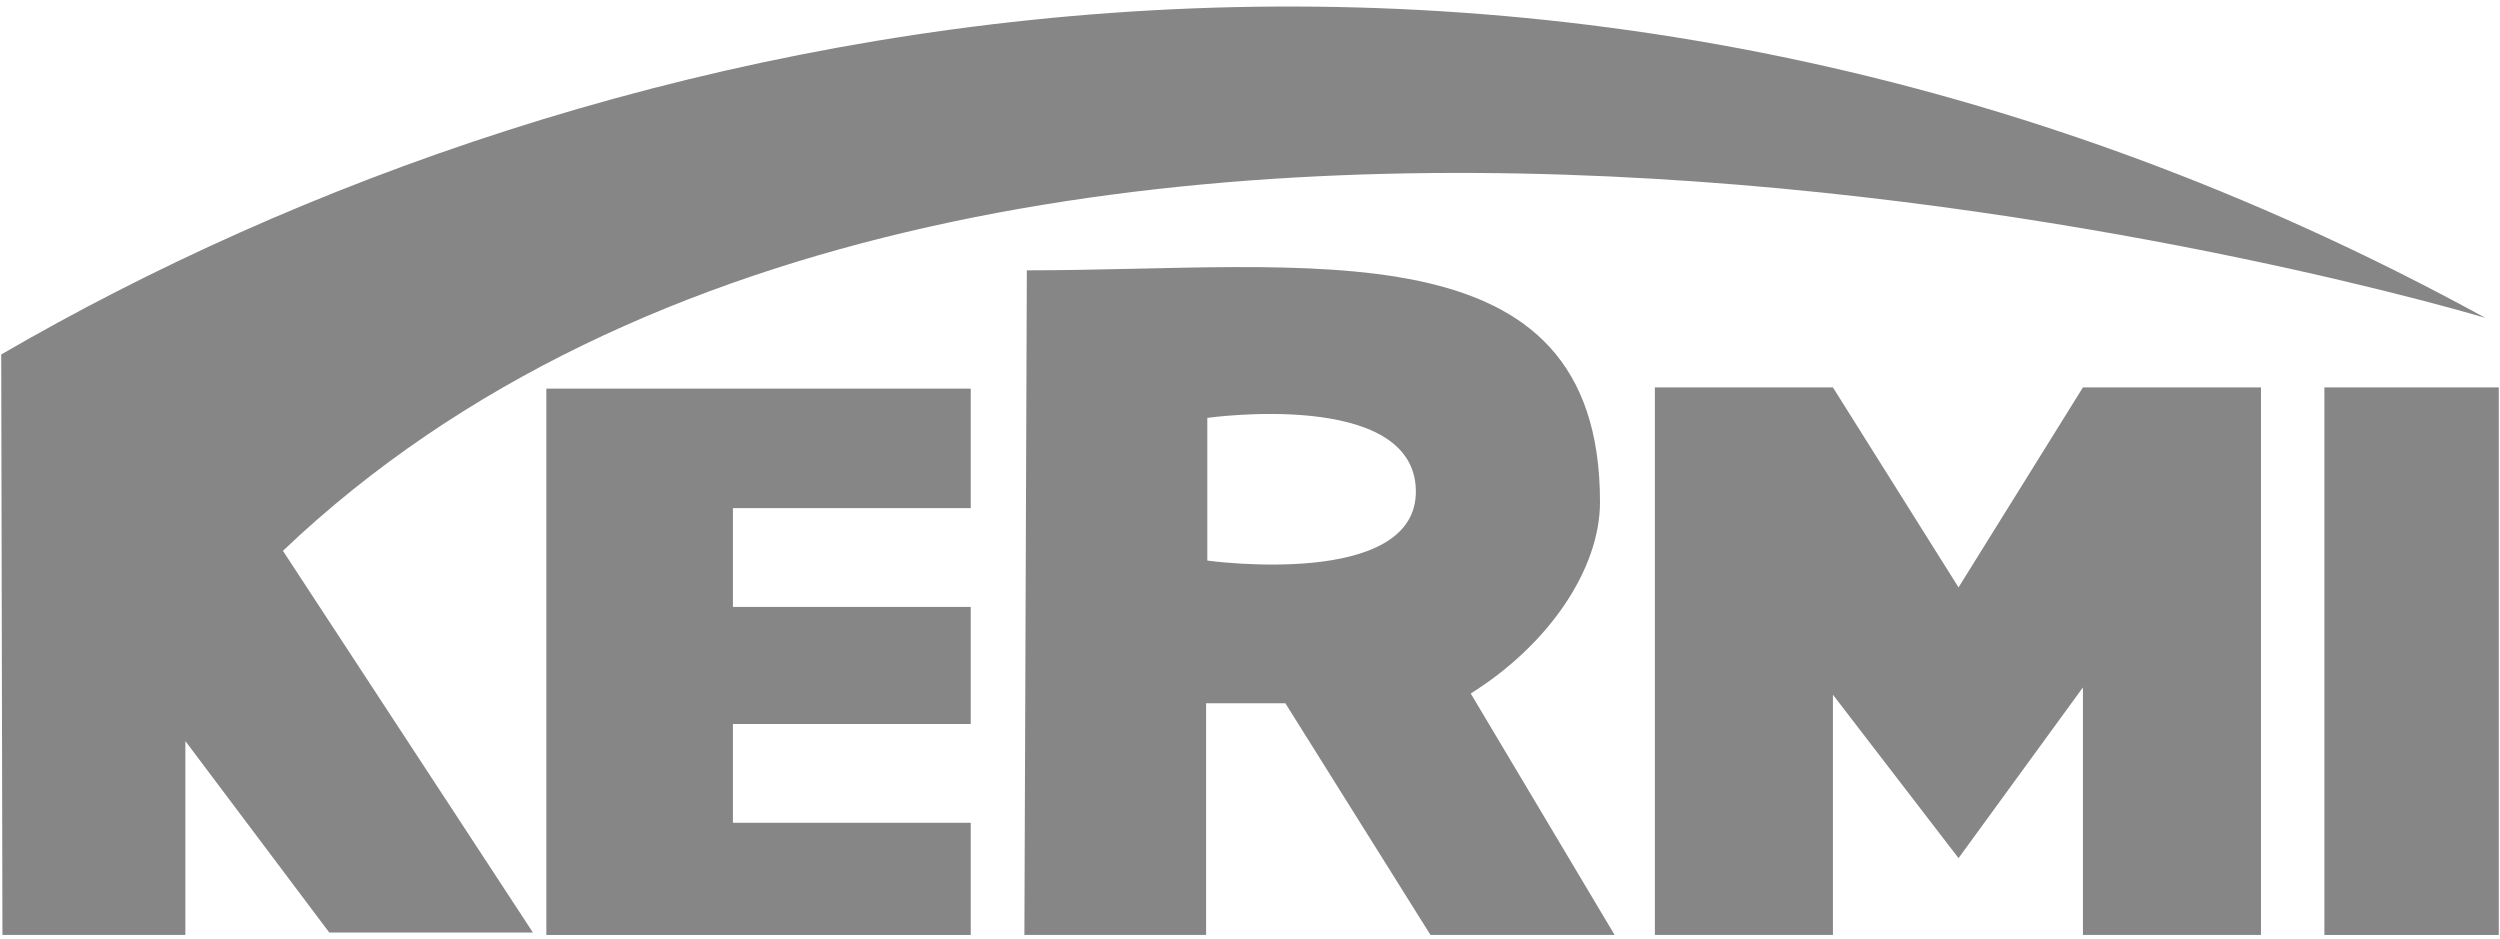 <svg width="205" height="77" xmlns="http://www.w3.org/2000/svg" xml:space="preserve" version="1.1">

 <g>
  <title>Layer 1</title>
  <g id="svg_1">
   <path id="svg_2" fill="#868686" d="m99,34.267l0,11.7c0,0 17.3,2.4 17.1,-5.8c-0.2,-8.3 -17.1,-5.9 -17.1,-5.9l0,0zm-14.8,-12.1c23.1,0 47,-4 47,19c0,5.5 -4.2,11.7 -10.6,15.7l11.8,19.8l-15.1,0l-11.9,-19l-6.5,0l0,19l-14.9,0l0.2,-54.5l0,0z" class="st0"/>
   <path id="svg_3" fill="#868686" d="m0.1,29.067c48.7,-28.3 126.3,-45.4 203.7,-3c0,0 -121.9,-36.8 -180.6,19.1l20.5,31.3l-16.7,0l-11.8,-15.7l0,15.9l-15,0l-0.1,-47.6l0,0z" class="st0"/>
   <polygon id="svg_4" fill="#868686" points="44.8,31.867 79.6,31.867 79.6,41.667 60.1,41.667 60.1,49.767 79.6,49.767 79.6,59.367 60.1,59.367 60.1,67.467 79.6,67.467 79.6,76.667 44.8,76.667 " class="st0"/>
   <polygon id="svg_5" fill="#868686" points="135.7,31.767 150.3,31.767 160.6,48.167 170.8,31.767 185.4,31.767 185.4,76.667 170.8,76.667 170.8,56.367 160.6,70.367 150.3,56.967 150.3,76.667 135.7,76.667 " class="st0"/>
   <polygon id="svg_6" fill="#868686" points="204.9,31.767 204.9,76.667 190.6,76.667 190.6,31.767 " class="st0"/>
  </g>
 </g>
</svg>
